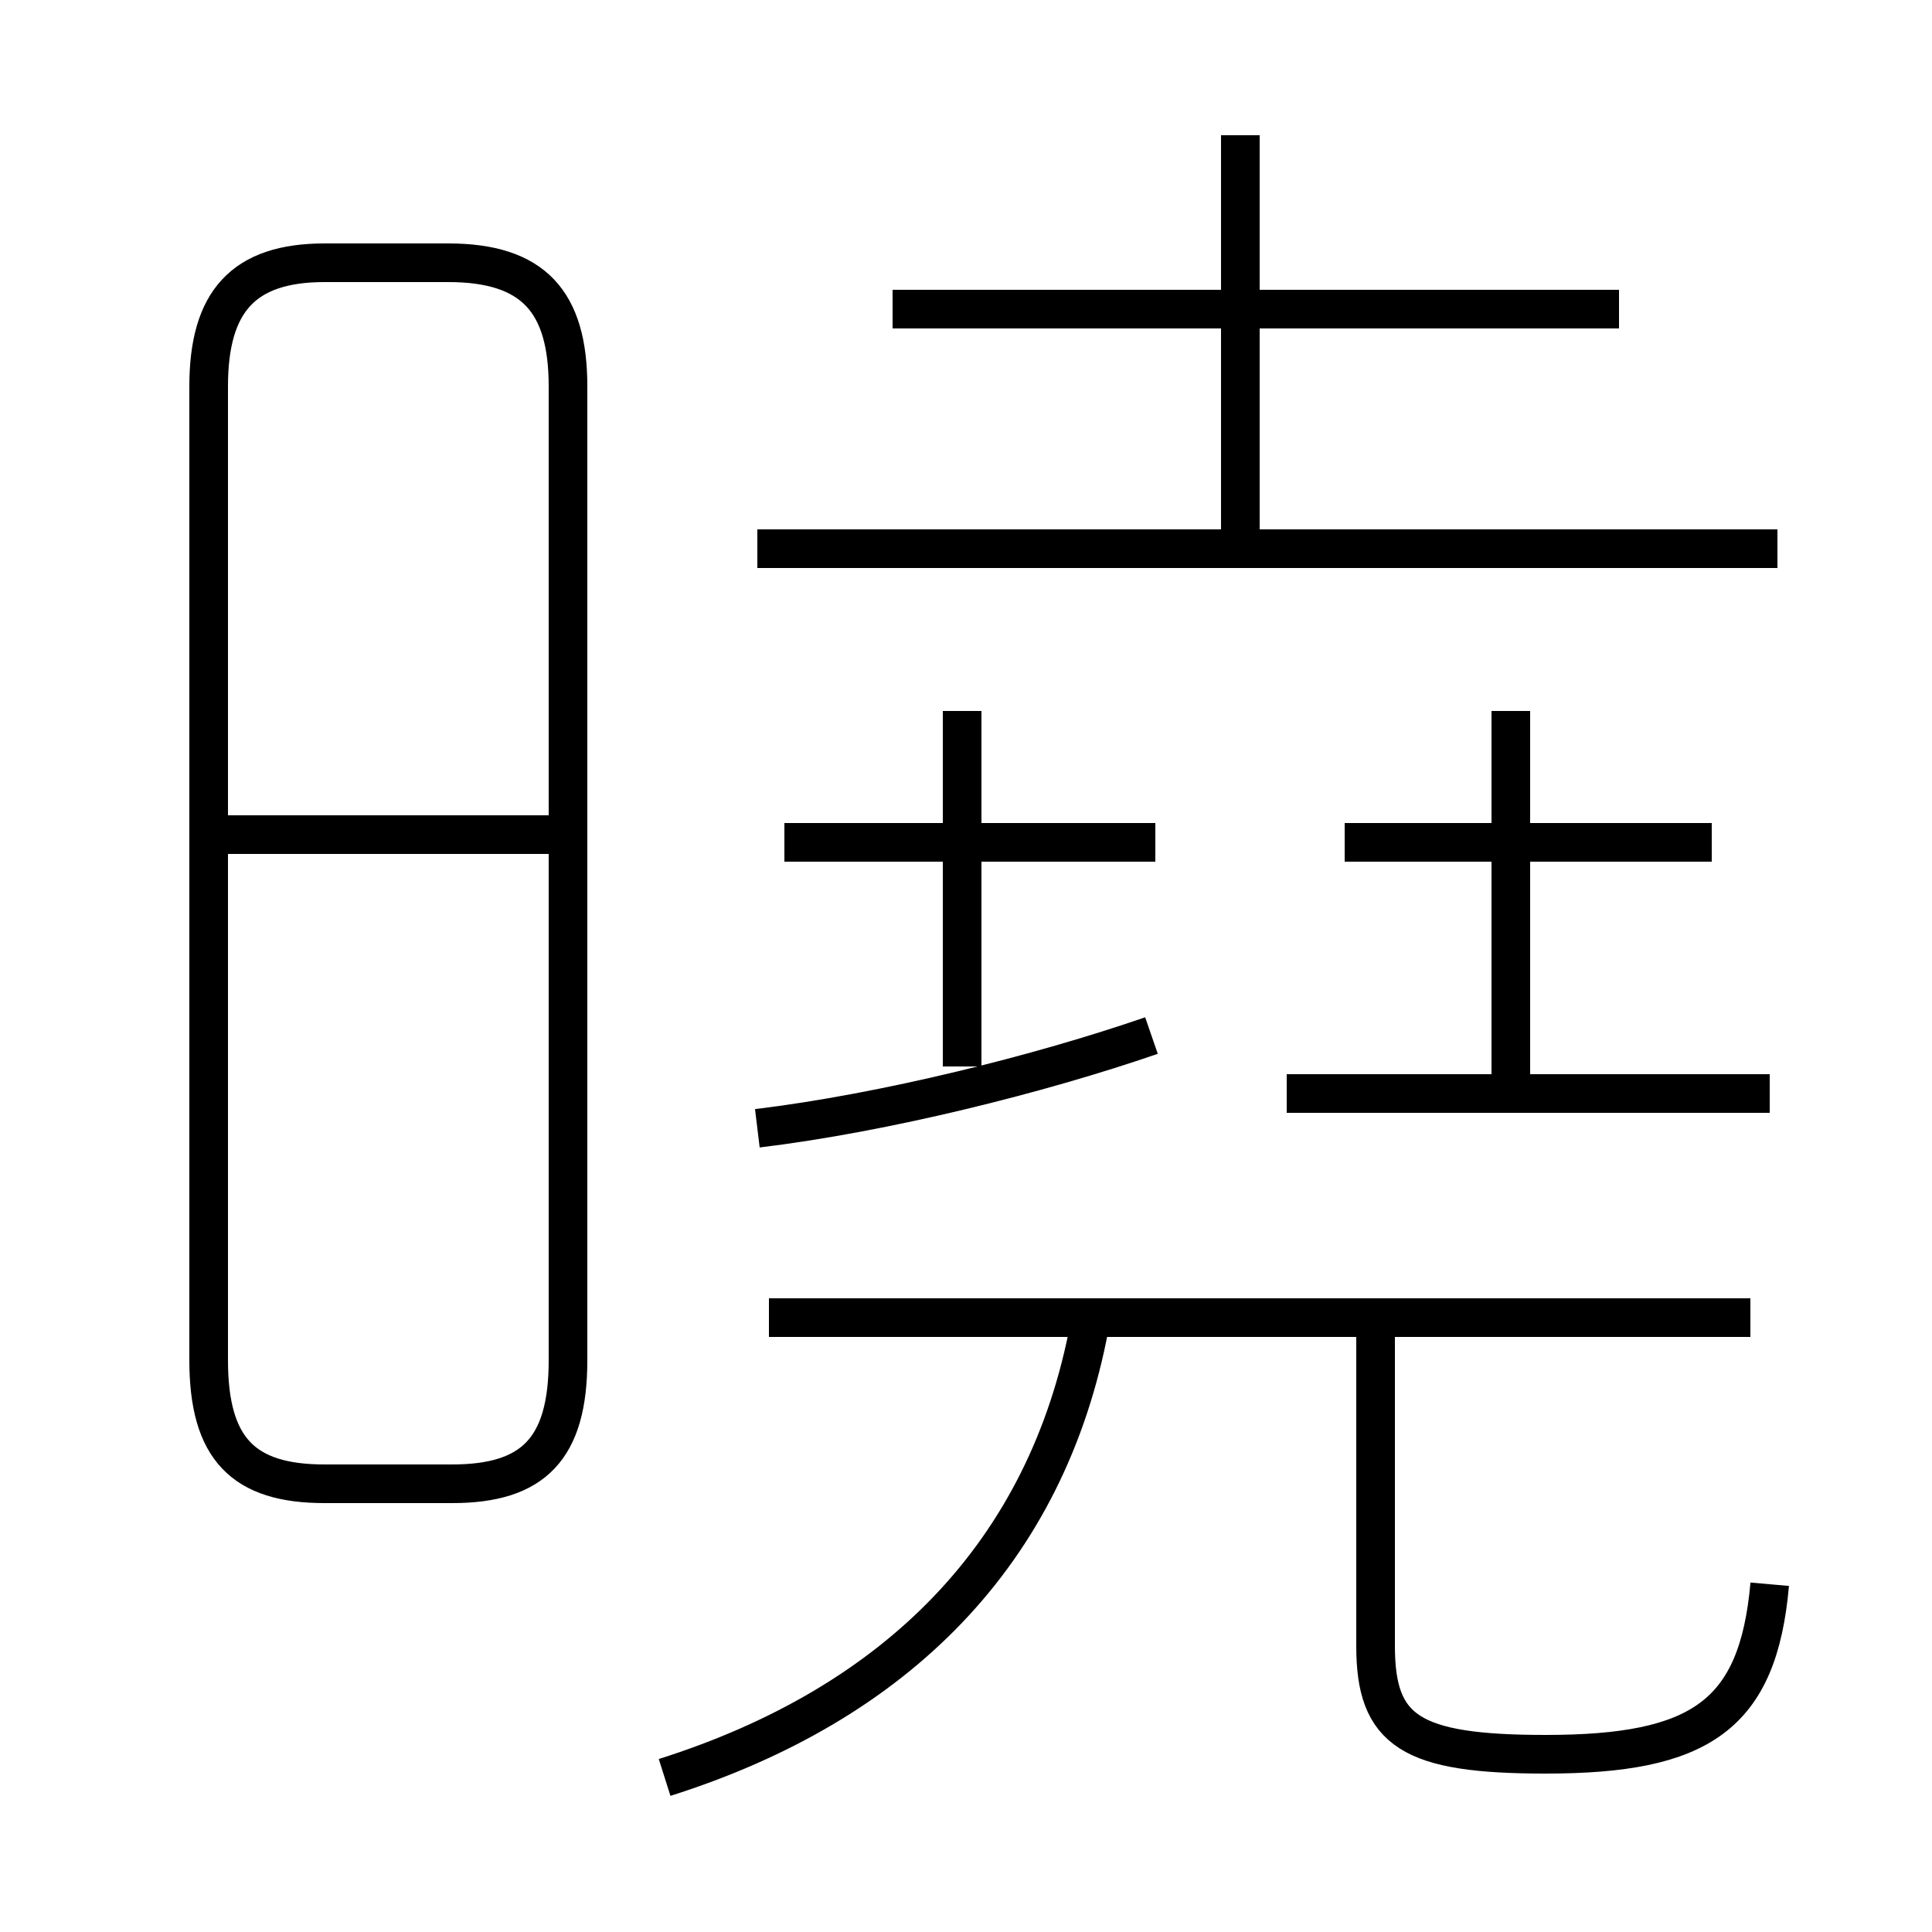 <?xml version='1.0' encoding='utf8'?>
<svg viewBox="0.0 -6.0 50.0 50.0" version="1.1" xmlns="http://www.w3.org/2000/svg">
<rect x="0.0" y="-6.0" width="50.0" height="50.0" fill="#808080" stroke="none"/>
<rect x="-1000" y="-1000" width="2000" height="2000" stroke="white" fill="white"/>
<g style="fill:white;stroke:#000000;  stroke-width:1">
<path d="M 8.4 -5.6 L 11.7 -5.6 C 13.8 -5.6 14.7 -6.5 14.7 -8.8 L 14.7 -34.0 C 14.7 -36.2 13.8 -37.2 11.6 -37.2 L 8.4 -37.2 C 6.3 -37.2 5.4 -36.2 5.4 -34.0 L 5.4 -8.8 C 5.4 -6.5 6.3 -5.6 8.4 -5.6 Z M 17.2 2.0 C 23.2 0.1 27.1 -3.8 28.2 -9.7 M 14.3 -22.4 L 5.5 -22.4 M 19.6 -14.8 C 22.9 -15.2 26.9 -16.2 29.8 -17.2 M 45.3 -9.9 L 19.9 -9.9 M 45.8 -3.0 C 45.5 0.4 44.0 1.4 40.0 1.4 C 36.5 1.4 35.6 0.8 35.6 -1.4 L 35.6 -9.8 M 24.9 -16.4 L 24.9 -25.6 M 29.9 -22.2 L 20.3 -22.2 M 45.8 -15.7 L 33.3 -15.7 M 39.1 -15.7 L 39.1 -25.6 M 44.3 -22.2 L 34.8 -22.2 M 46.0 -29.8 L 19.6 -29.8 M 32.1 -30.0 L 32.1 -40.5 M 41.9 -36.0 L 23.1 -36.0" transform="translate(0.0 38.0)" />
</g>
</svg>